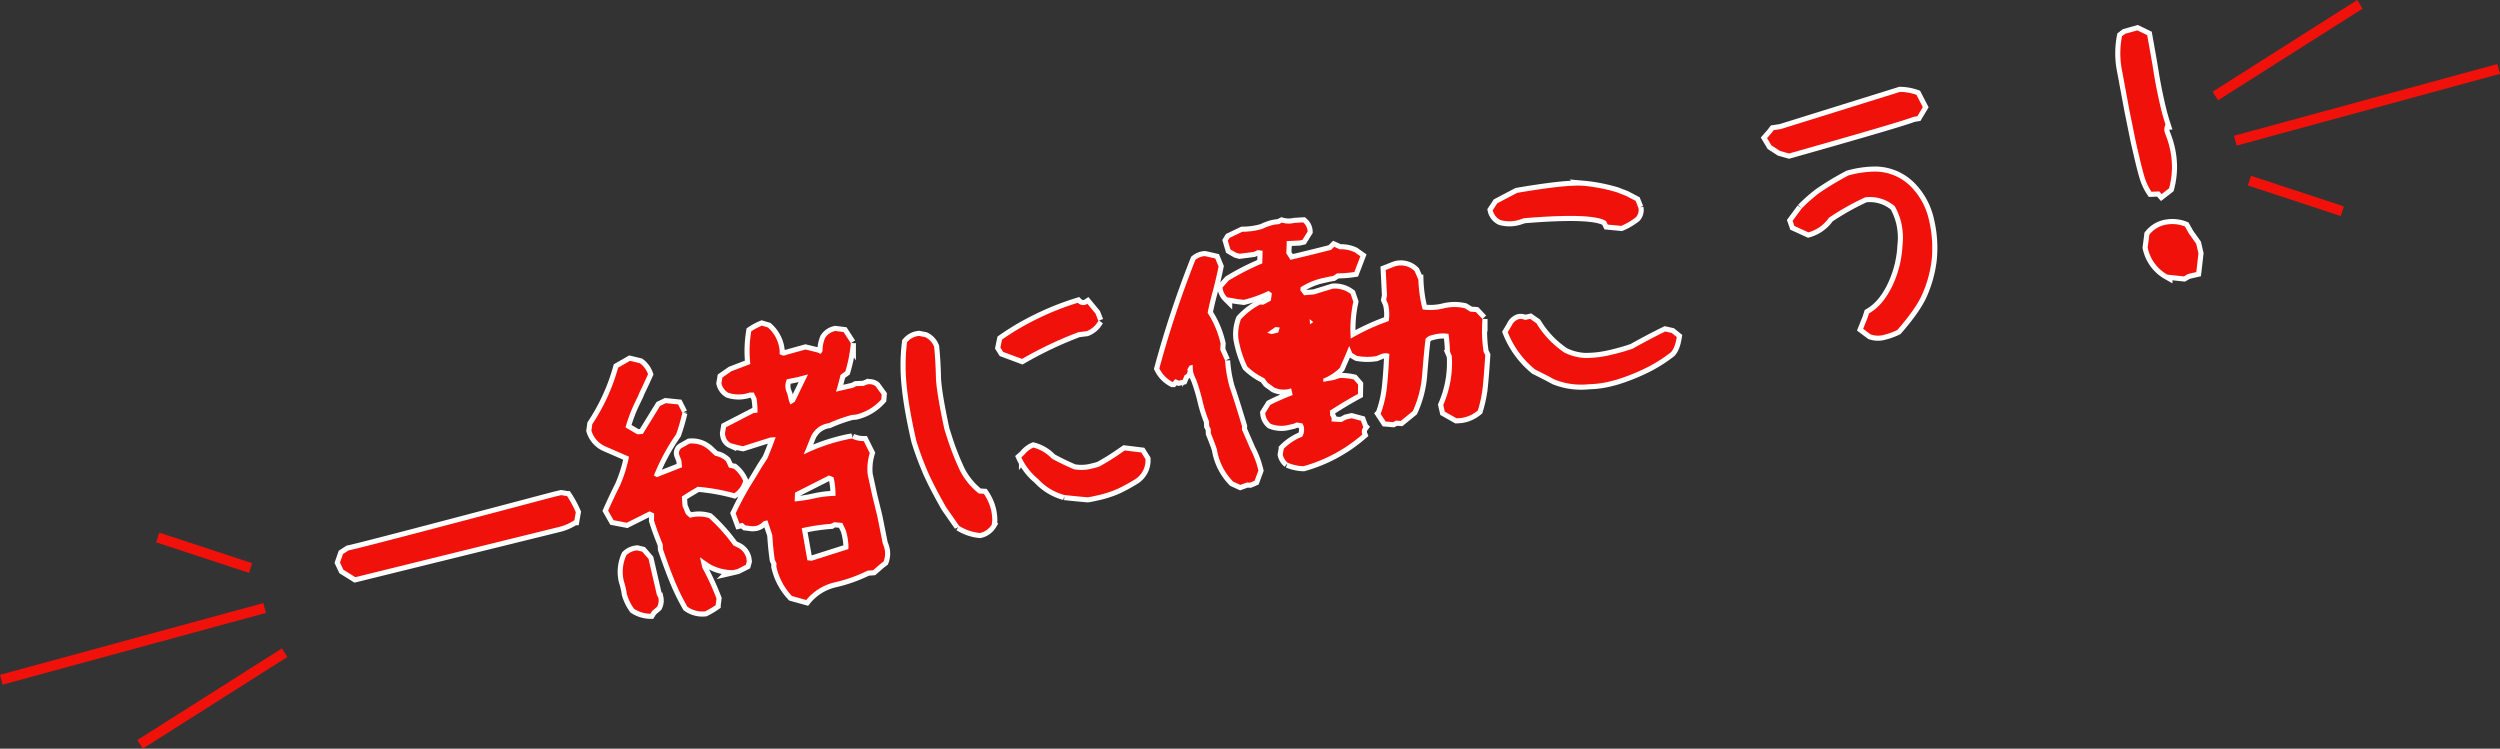 <svg xmlns="http://www.w3.org/2000/svg" width="736.841" height="220.658" viewBox="0 0 736.841 220.658">
  <rect x="0" y="0" width="736.841" height="220.658" fill="#333333" stroke="none"/>
  <g id="Group_743" data-name="Group 743" transform="translate(-524.554 -10103.619)">
    <g id="Group_740" data-name="Group 740" transform="translate(-2372.459 420.568) rotate(-13)">
      <path id="Path_462" data-name="Path 462" d="M10.33-26.119,7.391-29.059l-.5-2.268,1.428-2.268,1.848-.672q2.771.168,62.9-1.764h1.848l1.6.672a31.252,31.252,0,0,1,1.428,5.207l-.924,2.184a14.118,14.118,0,0,1-4.871.924ZM134.459,8.23a18.371,18.371,0,0,1-2.52-9.49l.252-.924-.252-1.092q.252-3.275.924-7.307l-.42-4.535h-1.176a4.405,4.405,0,0,1-2.436.84,7.077,7.077,0,0,1-1.176-.168l-1.848-.672-.672-.924h-.924l-.42-3.191.672-.84a81.861,81.861,0,0,1,5.837-6.551q3.233-3.275,3.989-4.115l2.184-2.1q1.176-1.512,3.863-5.627l-1.6-.252-8.4.672q-.84-.336-3.191-1.6a2.947,2.947,0,0,1-1.176-2.436,3.986,3.986,0,0,1,.084-.924l.672-1.6,8.9-2.268,1.092.168a20.515,20.515,0,0,0,.672-4.283l-.42-1.764-1.176-.252a9.714,9.714,0,0,1-6.131-1.344,4.36,4.36,0,0,1-1.344-3.191l.672-1.6,2.939-1.176,5.963-.84a35.2,35.2,0,0,1,2.436-9.322,18.673,18.673,0,0,1,3.443-.924l1.6.924a10.373,10.373,0,0,1,1.932,6.215l-.084,1.26-.252.924a1.86,1.86,0,0,0,2.016.672l5.711-.252,3.191,1.6.924.672.672-.672a9.68,9.68,0,0,1,1.6-3.611A4.662,4.662,0,0,1,164.525-65l2.268.84,1.344,3.7a41.488,41.488,0,0,1-3.443,7.727l-1.6.672q-1.512,3.023-2.436,4.535h5.207l.924-.252,2.268.42.924-.168a2.887,2.887,0,0,1,2.436,1.092l1.176,2.771-.42,1.344a14.445,14.445,0,0,1-8.23,2.688l-1.344-.168a44.329,44.329,0,0,0-7.055.84,6.816,6.816,0,0,0-6.131,2.771l-2.52,3.611-.672.924A55,55,0,0,1,159.57-33.09q1.764,0,2.6.084a7.676,7.676,0,0,0,3.191,1.512l.924,3.863a16.025,16.025,0,0,0-2.016,5.963l-.084,6.383.084,6.3L164.021-.84a10.1,10.1,0,0,1,.168,1.512,6.385,6.385,0,0,1-1.092,3.7l-1.092.5-2.52,1.344-1.6-.252a43.5,43.5,0,0,1-10.078,1.176,15.282,15.282,0,0,0-9.49,3.191ZM103.721,4.367a64.694,64.694,0,0,1-1.89-8.1q-.714-4.241-1.3-10.036l.252-1.344q-.672-4.115-.924-7.475l.5-2.016-1.176-.924-7.307,1.764-3.611-1.6-.924-3.107q2.184-2.939,5.039-6.383a42.163,42.163,0,0,0,4.535-7.727l-6.131-4.535a7.374,7.374,0,0,1-2.939-5.459l.672-1.764a57.989,57.989,0,0,0,11.17-14.529l3.863-1.176L106.24-68.7a6.889,6.889,0,0,1,1.6,3.7q-1.848,2.436-3.611,4.619a14.927,14.927,0,0,1-.924,1.26q-.42.5-.672.84a44.741,44.741,0,0,0-4.787,7.055l2.939,2.771,1.6.252,6.8-6.887,1.848-.42,3.443,1.176.672,2.688a59.777,59.777,0,0,1-3.191,5.711A60.985,60.985,0,0,0,102.8-35.525l.756.672,7.895-1.176.252-2.016-.252-1.764a1.779,1.779,0,0,1,1.428-1.848l2.268-.672a7.445,7.445,0,0,1,5.207,3.191l1.344,2.016a6.031,6.031,0,0,1,2.771,2.268l.42,2.016,1.344.672a9.311,9.311,0,0,1,1.848,4.115,6.383,6.383,0,0,1-3.359,2.939,59.773,59.773,0,0,0-10.078-4.283L111.279-28.3l-1.848.672-.42,2.771.42,2.52L110.355-21a9.981,9.981,0,0,1,5.459,1.344,50.989,50.989,0,0,1,5.207,9.49l.924.756a4.7,4.7,0,0,1,1.932,3.863l-.084.84-.5.924-2.687.672h-1.428a14.093,14.093,0,0,1-6.3-3.359l-2.268-2.52v3.191a71.6,71.6,0,0,1,2.016,9.742l-.672,1.848a22.743,22.743,0,0,1-3.443,1.092A7.621,7.621,0,0,1,103.721,4.367Zm44.428-51.734,5.627-6.971-3.191.084-3.191-.084a4.567,4.567,0,0,0-1.008,2.939,10.3,10.3,0,0,0,.168,1.344v2.016l.168,1.176ZM154.279-23.1l-1.176-.84-10.918,2.688-.672,2.52a46.44,46.44,0,0,0,6.047.42,29.393,29.393,0,0,1,6.047.672A21.133,21.133,0,0,0,154.279-23.1ZM92.635,3.947a9.15,9.15,0,0,1-4.367-2.52,14.206,14.206,0,0,1-1.092-4.7,16.7,16.7,0,0,0,.084-1.932,15.422,15.422,0,0,0-.084-1.932,11.72,11.72,0,0,1,2.436-7.307,5.006,5.006,0,0,1,3.443-.672l1.344.672,1.344,2.52V-1.008l.252.84a4,4,0,0,1-.924,2.52l-1.764.924Zm61.393-6.383a18.679,18.679,0,0,0,.252-4.7l-.5-2.268-2.268-.756-1.092.252a57.941,57.941,0,0,0-8.65-.672l-.5,9.574,1.176.42,11.338-.924Zm33.09,1.6-2.52-6.3q-1.848-6.215-2.729-10.5a88.686,88.686,0,0,1-1.386-10.414q0-14.109,1.848-22.088a53.289,53.289,0,0,1,2.016-6.887,5.211,5.211,0,0,1,3.863-1.008l1.68.756a5.223,5.223,0,0,1,1.932,3.359q-.588,4.535-1.512,8.9-.84,4.283-1.008,15.537l.168,2.016a79.4,79.4,0,0,0,1.554,10.75,20.442,20.442,0,0,0,3.905,7.895l1.428.42a14.547,14.547,0,0,1,1.008,5.291,17.177,17.177,0,0,1-.336,2.855l-.42,1.176A5.4,5.4,0,0,1,192.66,2.6,13.778,13.778,0,0,1,187.117-.84ZM211.3-47.871l-.5-1.428,1.008-2.184a74.306,74.306,0,0,1,11.674-3.653A80.153,80.153,0,0,1,236-57.025a2.356,2.356,0,0,0,1.848,1.092,2.763,2.763,0,0,0,.84-.168l1.68,3.359.336,2.268a6.607,6.607,0,0,1-4.031,2.184l-2.436-.252A111.589,111.589,0,0,0,216.26-44.6Zm8.146,45.184A16.365,16.365,0,0,1,212.9-9.07a17.786,17.786,0,0,1-3.359-7.307l.924-.5a7.066,7.066,0,0,1,3.191-1.512,11.362,11.362,0,0,1,4.535,4.367,71.461,71.461,0,0,0,5.627,4.535,12.335,12.335,0,0,0,5.459,1.008,17.7,17.7,0,0,0,2.016-.084A67.056,67.056,0,0,0,238.432-11l1.26-.5,4.619,1.68.756,2.184A6.6,6.6,0,0,1,240.7-2.52a50.191,50.191,0,0,1-5.753,1.6,32.22,32.22,0,0,1-6.257.5Q227.01-.42,226-.5,223.818-1.176,219.451-2.687Zm66.264,5.543a4.231,4.231,0,0,1-.924-2.687l.672-1.6A15.592,15.592,0,0,1,291.594-3.7a4.266,4.266,0,0,0,1.092-2.687,4.721,4.721,0,0,0-.168-1.092l-1.6-.672L290-7.979h-1.764a8.363,8.363,0,0,1-4.871-1.512,4.4,4.4,0,0,1-.84-3.443l2.016-2.016q3.023-.756,7.055-1.344v-2.016a6.621,6.621,0,0,1-4.787-1.344l-1.6-1.848-.672-1.512a18.669,18.669,0,0,1-4.115-4.535,31.294,31.294,0,0,1-.672-8.566,12.488,12.488,0,0,1,2.016-5.375,20.314,20.314,0,0,1,6.467-2.939l.924.252,2.436-.672.756-2.016-.756-.924a37.865,37.865,0,0,1-7.727.924l-1.848-.672-2.771-1.176a4.681,4.681,0,0,1-.672-3.107l2.268-1.6a75.415,75.415,0,0,1,10.75-2.687l.924-3.611-1.344-.5-1.344.252-4.115-.42-.924-.5-1.428-1.344L283.2-64.92l.672-.672,4.115-.924a20.62,20.62,0,0,0,5.963.5,14.712,14.712,0,0,1,3.191-.42,13.888,13.888,0,0,1,1.848.168l.924-.252a7.376,7.376,0,0,0,3.611.924l2.52.42a3.71,3.71,0,0,1,.672,2.939L304.7-60.217h-.924l-3.7-.672q-.252,1.26-.924,3.443l.756,2.184q4.115,0,12.346-.168l1.092-.672,1.428,1.092a9.311,9.311,0,0,1,4.115,1.848l1.344,1.512-2.771,4.115a31.312,31.312,0,0,1-5.039-.756l-1.344.5q-.84-.084-2.6-.084A20.317,20.317,0,0,0,301-46.7l-.252.924.756,1.6,2.939.42,5.711-.42a7.61,7.61,0,0,1,4.787,2.688l.252,2.436A38.616,38.616,0,0,0,312-28.639a63.15,63.15,0,0,1,12.094-2.52,13.429,13.429,0,0,0,.924-4.955l-.252-1.344.5-1.092,1.344-7.475,2.771-.42a5.735,5.735,0,0,1,5.459,2.688l.5,2.688a40.439,40.439,0,0,0-.756,8.818,16.179,16.179,0,0,0,6.131,1.092,13.334,13.334,0,0,1,6.047,1.344l1.344,1.344,1.6.5,1.428,2.436a42.375,42.375,0,0,0-1.848,9.49l.252,1.092q-1.764,5.879-2.855,9.028A36.616,36.616,0,0,1,343.748.42,9.514,9.514,0,0,1,339.3,1.512a10.464,10.464,0,0,1-2.184-.252l-2.939-2.687V-3.443a31.072,31.072,0,0,0,5.711-13.521l-.252-1.344a42.982,42.982,0,0,0,.756-5.207,10.15,10.15,0,0,0-4.031-.756,13.571,13.571,0,0,0-1.764.084l-1.092.5q-1.26,3.443-3.443,10.33A31.2,31.2,0,0,1,325.02-3.7L320.9-1.68l-1.344-.42-.924.252-2.1-.672-.924-2.52a32.987,32.987,0,0,0,3.443-6.887q1.26-3.527,3.023-9.742a3.224,3.224,0,0,0-2.352-.5l-1.6.252a16.632,16.632,0,0,1-5.459-1.344L311.5-24.355l-.42-2.268-1.68,2.352L306.963-21A13.718,13.718,0,0,1,301.5-18.98l-.252.924,3.191.168,1.848-.168a17.765,17.765,0,0,1,3.863,1.344l.924,1.764-.672,2.688q-4.031,1.092-9.154,2.939L301-7.979l.252.924L301-6.131l2.771.84,1.6-.42h1.6l2.52,1.344.252,2.016a2.233,2.233,0,0,0-.756,2.016A44.962,44.962,0,0,1,290,4.871,13.026,13.026,0,0,1,285.715,2.855ZM270.6,6.047,268.75,4.619a17.44,17.44,0,0,1-2.52-10.33q-.252-2.52-.672-4.955l.252-1.344-.252-.924.252-1.344a40.865,40.865,0,0,1-.5-6.383,55.047,55.047,0,0,0-.42-6.467,11.53,11.53,0,0,1-.336-2.268,9.44,9.44,0,0,1,.336-2.184h-.924l-.924.924a1.316,1.316,0,0,1-1.176,1.512l-.84,1.176h-1.176l-.924-.672-.924.672a8.929,8.929,0,0,1-2.939-4.787,298.1,298.1,0,0,1,17.553-28.807,4.814,4.814,0,0,1,2.184-.5,2.947,2.947,0,0,1,.84.084l2.771,1.344.42,2.52q-1.176,2.6-3.023,6.215-1.764,3.191-3.191,6.383a27.584,27.584,0,0,1,1.68,9.658l-.5,1.764.672,3.443a37.229,37.229,0,0,0-.5,6.131,21.259,21.259,0,0,0,.084,2.184q.42,3.947.924,11.674l-.252.924,1.176,6.3a26.282,26.282,0,0,1,.84,6.551l-1.764,2.688-1.428.252-.924-.252Zm18.98-41.236h2.016l.756-1.344-1.176-.42L288.4-35.861Zm12.766-.672-.84-1.092-.252,1.512Zm91.039-8.482-.252-1.092q-3.107-3.359-23.432-6.3-1.512.168-2.1.168a9.768,9.768,0,0,1-4.7-1.176,4.214,4.214,0,0,1-1.6-3.359l1.764-1.68,6.383-1.68q14.613.84,19.484,2.352a49.569,49.569,0,0,1,9.238,4.115l2.352,1.6,2.436,2.1.336,2.184a3.192,3.192,0,0,1-1.344,2.52,19.214,19.214,0,0,1-4.787,1.512ZM367.852-3.359l-2.016-1.764L362.9-7.559a26.9,26.9,0,0,1-5.375-12.514l1.6-1.68a3.5,3.5,0,0,1,2.436-1.344,3.033,3.033,0,0,1,1.764.672h1.512l1.512,1.68a27.861,27.861,0,0,0,6.131,10.33,15.5,15.5,0,0,0,5.459,2.855,31.344,31.344,0,0,0,7.979.84,59.363,59.363,0,0,0,6.383-.336q5.459-1.6,10.5-2.771l1.764.84,1.176,1.512q-1.26,3.107-2.771,4.031a43.815,43.815,0,0,1-6.8,2.478A58.841,58.841,0,0,1,387.672.588a37.354,37.354,0,0,1-4.283.252,27.955,27.955,0,0,1-5.963-.588A21.121,21.121,0,0,1,367.852-3.359Zm79.869-50.727-2.1-2.184-.756-2.352,1.512-1.092.924-.756,2.1.168,36.7-2.771a14.794,14.794,0,0,1,4.535,1.932l1.008,3.947-2.184,2.268-1.176-.084q-3.611.588-38.129,2.268ZM459.814,2.52l1.932-2.771.756-1.26q4.451-1.344,8.356-6.131a31.227,31.227,0,0,0,5.753-11.086,19.767,19.767,0,0,0,1.176-6.551,18.885,18.885,0,0,0-.756-5.291,11.23,11.23,0,0,0-7.895-4.535,74.8,74.8,0,0,0-11.758,3.443,10.946,10.946,0,0,1-6.887,2.855l-3.611-2.771-.168-1.6,3.443-2.939a45.823,45.823,0,0,1,5.963-3.233,82.919,82.919,0,0,1,9.658-3.149,30.454,30.454,0,0,1,7.559.588,14.938,14.938,0,0,1,9.49,6.551,20.289,20.289,0,0,1,3.107,11A35.293,35.293,0,0,1,484-12.556a35.394,35.394,0,0,1-4.955,9.112q-2.771,3.7-9.49,8.566a18.827,18.827,0,0,1-4.031.5,6.516,6.516,0,0,1-3.947-1.008Zm94.65-18.9-.5-.924-2.268-.42a15.826,15.826,0,0,1-1.008-4.619q-.168-2.436-.168-6.719v-4.283l.252-9.322.5-11.506a26.227,26.227,0,0,1,2.268-10.162l1.092-.5,3.7-.168,2.52,2.016q-.336,7.139-.588,10.918-.336,4.619-.336,10.33,0,2.688.252,5.627a3.429,3.429,0,0,0-.672,2.771,26.608,26.608,0,0,1,.336,4.367,24,24,0,0,1-2.855,11.422Zm.924,25.111-4.619-1.6a11.893,11.893,0,0,1-3.863-9.07l1.344-3.611a8.127,8.127,0,0,1,4.787-1.764A10.133,10.133,0,0,1,559-5.543l.672,2.268L561.1.168V3.107l-1.848,5.207h-2.52Z" transform="translate(698 10302)" fill="#f0110a" stroke="#fff" stroke-width="3"/>
      <path id="Path_461" data-name="Path 461" d="M10.33-26.119,7.391-29.059l-.5-2.268,1.428-2.268,1.848-.672q2.771.168,62.9-1.764h1.848l1.6.672a31.252,31.252,0,0,1,1.428,5.207l-.924,2.184a14.118,14.118,0,0,1-4.871.924ZM134.459,8.23a18.371,18.371,0,0,1-2.52-9.49l.252-.924-.252-1.092q.252-3.275.924-7.307l-.42-4.535h-1.176a4.405,4.405,0,0,1-2.436.84,7.077,7.077,0,0,1-1.176-.168l-1.848-.672-.672-.924h-.924l-.42-3.191.672-.84a81.861,81.861,0,0,1,5.837-6.551q3.233-3.275,3.989-4.115l2.184-2.1q1.176-1.512,3.863-5.627l-1.6-.252-8.4.672q-.84-.336-3.191-1.6a2.947,2.947,0,0,1-1.176-2.436,3.986,3.986,0,0,1,.084-.924l.672-1.6,8.9-2.268,1.092.168a20.515,20.515,0,0,0,.672-4.283l-.42-1.764-1.176-.252a9.714,9.714,0,0,1-6.131-1.344,4.36,4.36,0,0,1-1.344-3.191l.672-1.6,2.939-1.176,5.963-.84a35.2,35.2,0,0,1,2.436-9.322,18.673,18.673,0,0,1,3.443-.924l1.6.924a10.373,10.373,0,0,1,1.932,6.215l-.084,1.26-.252.924a1.86,1.86,0,0,0,2.016.672l5.711-.252,3.191,1.6.924.672.672-.672a9.68,9.68,0,0,1,1.6-3.611A4.662,4.662,0,0,1,164.525-65l2.268.84,1.344,3.7a41.488,41.488,0,0,1-3.443,7.727l-1.6.672q-1.512,3.023-2.436,4.535h5.207l.924-.252,2.268.42.924-.168a2.887,2.887,0,0,1,2.436,1.092l1.176,2.771-.42,1.344a14.445,14.445,0,0,1-8.23,2.688l-1.344-.168a44.329,44.329,0,0,0-7.055.84,6.816,6.816,0,0,0-6.131,2.771l-2.52,3.611-.672.924A55,55,0,0,1,159.57-33.09q1.764,0,2.6.084a7.676,7.676,0,0,0,3.191,1.512l.924,3.863a16.025,16.025,0,0,0-2.016,5.963l-.084,6.383.084,6.3L164.021-.84a10.1,10.1,0,0,1,.168,1.512,6.385,6.385,0,0,1-1.092,3.7l-1.092.5-2.52,1.344-1.6-.252a43.5,43.5,0,0,1-10.078,1.176,15.282,15.282,0,0,0-9.49,3.191ZM103.721,4.367a64.694,64.694,0,0,1-1.89-8.1q-.714-4.241-1.3-10.036l.252-1.344q-.672-4.115-.924-7.475l.5-2.016-1.176-.924-7.307,1.764-3.611-1.6-.924-3.107q2.184-2.939,5.039-6.383a42.163,42.163,0,0,0,4.535-7.727l-6.131-4.535a7.374,7.374,0,0,1-2.939-5.459l.672-1.764a57.989,57.989,0,0,0,11.17-14.529l3.863-1.176L106.24-68.7a6.889,6.889,0,0,1,1.6,3.7q-1.848,2.436-3.611,4.619a14.927,14.927,0,0,1-.924,1.26q-.42.5-.672.84a44.741,44.741,0,0,0-4.787,7.055l2.939,2.771,1.6.252,6.8-6.887,1.848-.42,3.443,1.176.672,2.688a59.777,59.777,0,0,1-3.191,5.711A60.985,60.985,0,0,0,102.8-35.525l.756.672,7.895-1.176.252-2.016-.252-1.764a1.779,1.779,0,0,1,1.428-1.848l2.268-.672a7.445,7.445,0,0,1,5.207,3.191l1.344,2.016a6.031,6.031,0,0,1,2.771,2.268l.42,2.016,1.344.672a9.311,9.311,0,0,1,1.848,4.115,6.383,6.383,0,0,1-3.359,2.939,59.773,59.773,0,0,0-10.078-4.283L111.279-28.3l-1.848.672-.42,2.771.42,2.52L110.355-21a9.981,9.981,0,0,1,5.459,1.344,50.989,50.989,0,0,1,5.207,9.49l.924.756a4.7,4.7,0,0,1,1.932,3.863l-.084.84-.5.924-2.687.672h-1.428a14.093,14.093,0,0,1-6.3-3.359l-2.268-2.52v3.191a71.6,71.6,0,0,1,2.016,9.742l-.672,1.848a22.743,22.743,0,0,1-3.443,1.092A7.621,7.621,0,0,1,103.721,4.367Zm44.428-51.734,5.627-6.971-3.191.084-3.191-.084a4.567,4.567,0,0,0-1.008,2.939,10.3,10.3,0,0,0,.168,1.344v2.016l.168,1.176ZM154.279-23.1l-1.176-.84-10.918,2.688-.672,2.52a46.44,46.44,0,0,0,6.047.42,29.393,29.393,0,0,1,6.047.672A21.133,21.133,0,0,0,154.279-23.1ZM92.635,3.947a9.15,9.15,0,0,1-4.367-2.52,14.206,14.206,0,0,1-1.092-4.7,16.7,16.7,0,0,0,.084-1.932,15.422,15.422,0,0,0-.084-1.932,11.72,11.72,0,0,1,2.436-7.307,5.006,5.006,0,0,1,3.443-.672l1.344.672,1.344,2.52V-1.008l.252.84a4,4,0,0,1-.924,2.52l-1.764.924Zm61.393-6.383a18.679,18.679,0,0,0,.252-4.7l-.5-2.268-2.268-.756-1.092.252a57.941,57.941,0,0,0-8.65-.672l-.5,9.574,1.176.42,11.338-.924Zm33.09,1.6-2.52-6.3q-1.848-6.215-2.729-10.5a88.686,88.686,0,0,1-1.386-10.414q0-14.109,1.848-22.088a53.289,53.289,0,0,1,2.016-6.887,5.211,5.211,0,0,1,3.863-1.008l1.68.756a5.223,5.223,0,0,1,1.932,3.359q-.588,4.535-1.512,8.9-.84,4.283-1.008,15.537l.168,2.016a79.4,79.4,0,0,0,1.554,10.75,20.442,20.442,0,0,0,3.905,7.895l1.428.42a14.547,14.547,0,0,1,1.008,5.291,17.177,17.177,0,0,1-.336,2.855l-.42,1.176A5.4,5.4,0,0,1,192.66,2.6,13.778,13.778,0,0,1,187.117-.84ZM211.3-47.871l-.5-1.428,1.008-2.184a74.306,74.306,0,0,1,11.674-3.653A80.153,80.153,0,0,1,236-57.025a2.356,2.356,0,0,0,1.848,1.092,2.763,2.763,0,0,0,.84-.168l1.68,3.359.336,2.268a6.607,6.607,0,0,1-4.031,2.184l-2.436-.252A111.589,111.589,0,0,0,216.26-44.6Zm8.146,45.184A16.365,16.365,0,0,1,212.9-9.07a17.786,17.786,0,0,1-3.359-7.307l.924-.5a7.066,7.066,0,0,1,3.191-1.512,11.362,11.362,0,0,1,4.535,4.367,71.461,71.461,0,0,0,5.627,4.535,12.335,12.335,0,0,0,5.459,1.008,17.7,17.7,0,0,0,2.016-.084A67.056,67.056,0,0,0,238.432-11l1.26-.5,4.619,1.68.756,2.184A6.6,6.6,0,0,1,240.7-2.52a50.191,50.191,0,0,1-5.753,1.6,32.22,32.22,0,0,1-6.257.5Q227.01-.42,226-.5,223.818-1.176,219.451-2.687Zm66.264,5.543a4.231,4.231,0,0,1-.924-2.687l.672-1.6A15.592,15.592,0,0,1,291.594-3.7a4.266,4.266,0,0,0,1.092-2.687,4.721,4.721,0,0,0-.168-1.092l-1.6-.672L290-7.979h-1.764a8.363,8.363,0,0,1-4.871-1.512,4.4,4.4,0,0,1-.84-3.443l2.016-2.016q3.023-.756,7.055-1.344v-2.016a6.621,6.621,0,0,1-4.787-1.344l-1.6-1.848-.672-1.512a18.669,18.669,0,0,1-4.115-4.535,31.294,31.294,0,0,1-.672-8.566,12.488,12.488,0,0,1,2.016-5.375,20.314,20.314,0,0,1,6.467-2.939l.924.252,2.436-.672.756-2.016-.756-.924a37.865,37.865,0,0,1-7.727.924l-1.848-.672-2.771-1.176a4.681,4.681,0,0,1-.672-3.107l2.268-1.6a75.415,75.415,0,0,1,10.75-2.687l.924-3.611-1.344-.5-1.344.252-4.115-.42-.924-.5-1.428-1.344L283.2-64.92l.672-.672,4.115-.924a20.62,20.62,0,0,0,5.963.5,14.712,14.712,0,0,1,3.191-.42,13.888,13.888,0,0,1,1.848.168l.924-.252a7.376,7.376,0,0,0,3.611.924l2.52.42a3.71,3.71,0,0,1,.672,2.939L304.7-60.217h-.924l-3.7-.672q-.252,1.26-.924,3.443l.756,2.184q4.115,0,12.346-.168l1.092-.672,1.428,1.092a9.311,9.311,0,0,1,4.115,1.848l1.344,1.512-2.771,4.115a31.312,31.312,0,0,1-5.039-.756l-1.344.5q-.84-.084-2.6-.084A20.317,20.317,0,0,0,301-46.7l-.252.924.756,1.6,2.939.42,5.711-.42a7.61,7.61,0,0,1,4.787,2.688l.252,2.436A38.616,38.616,0,0,0,312-28.639a63.15,63.15,0,0,1,12.094-2.52,13.429,13.429,0,0,0,.924-4.955l-.252-1.344.5-1.092,1.344-7.475,2.771-.42a5.735,5.735,0,0,1,5.459,2.688l.5,2.688a40.439,40.439,0,0,0-.756,8.818,16.179,16.179,0,0,0,6.131,1.092,13.334,13.334,0,0,1,6.047,1.344l1.344,1.344,1.6.5,1.428,2.436a42.375,42.375,0,0,0-1.848,9.49l.252,1.092q-1.764,5.879-2.855,9.028A36.616,36.616,0,0,1,343.748.42,9.514,9.514,0,0,1,339.3,1.512a10.464,10.464,0,0,1-2.184-.252l-2.939-2.687V-3.443a31.072,31.072,0,0,0,5.711-13.521l-.252-1.344a42.982,42.982,0,0,0,.756-5.207,10.15,10.15,0,0,0-4.031-.756,13.571,13.571,0,0,0-1.764.084l-1.092.5q-1.26,3.443-3.443,10.33A31.2,31.2,0,0,1,325.02-3.7L320.9-1.68l-1.344-.42-.924.252-2.1-.672-.924-2.52a32.987,32.987,0,0,0,3.443-6.887q1.26-3.527,3.023-9.742a3.224,3.224,0,0,0-2.352-.5l-1.6.252a16.632,16.632,0,0,1-5.459-1.344L311.5-24.355l-.42-2.268-1.68,2.352L306.963-21A13.718,13.718,0,0,1,301.5-18.98l-.252.924,3.191.168,1.848-.168a17.765,17.765,0,0,1,3.863,1.344l.924,1.764-.672,2.688q-4.031,1.092-9.154,2.939L301-7.979l.252.924L301-6.131l2.771.84,1.6-.42h1.6l2.52,1.344.252,2.016a2.233,2.233,0,0,0-.756,2.016A44.962,44.962,0,0,1,290,4.871,13.026,13.026,0,0,1,285.715,2.855ZM270.6,6.047,268.75,4.619a17.44,17.44,0,0,1-2.52-10.33q-.252-2.52-.672-4.955l.252-1.344-.252-.924.252-1.344a40.865,40.865,0,0,1-.5-6.383,55.047,55.047,0,0,0-.42-6.467,11.53,11.53,0,0,1-.336-2.268,9.44,9.44,0,0,1,.336-2.184h-.924l-.924.924a1.316,1.316,0,0,1-1.176,1.512l-.84,1.176h-1.176l-.924-.672-.924.672a8.929,8.929,0,0,1-2.939-4.787,298.1,298.1,0,0,1,17.553-28.807,4.814,4.814,0,0,1,2.184-.5,2.947,2.947,0,0,1,.84.084l2.771,1.344.42,2.52q-1.176,2.6-3.023,6.215-1.764,3.191-3.191,6.383a27.584,27.584,0,0,1,1.68,9.658l-.5,1.764.672,3.443a37.229,37.229,0,0,0-.5,6.131,21.259,21.259,0,0,0,.084,2.184q.42,3.947.924,11.674l-.252.924,1.176,6.3a26.282,26.282,0,0,1,.84,6.551l-1.764,2.688-1.428.252-.924-.252Zm18.98-41.236h2.016l.756-1.344-1.176-.42L288.4-35.861Zm12.766-.672-.84-1.092-.252,1.512Zm91.039-8.482-.252-1.092q-3.107-3.359-23.432-6.3-1.512.168-2.1.168a9.768,9.768,0,0,1-4.7-1.176,4.214,4.214,0,0,1-1.6-3.359l1.764-1.68,6.383-1.68q14.613.84,19.484,2.352a49.569,49.569,0,0,1,9.238,4.115l2.352,1.6,2.436,2.1.336,2.184a3.192,3.192,0,0,1-1.344,2.52,19.214,19.214,0,0,1-4.787,1.512ZM367.852-3.359l-2.016-1.764L362.9-7.559a26.9,26.9,0,0,1-5.375-12.514l1.6-1.68a3.5,3.5,0,0,1,2.436-1.344,3.033,3.033,0,0,1,1.764.672h1.512l1.512,1.68a27.861,27.861,0,0,0,6.131,10.33,15.5,15.5,0,0,0,5.459,2.855,31.344,31.344,0,0,0,7.979.84,59.363,59.363,0,0,0,6.383-.336q5.459-1.6,10.5-2.771l1.764.84,1.176,1.512q-1.26,3.107-2.771,4.031a43.815,43.815,0,0,1-6.8,2.478A58.841,58.841,0,0,1,387.672.588a37.354,37.354,0,0,1-4.283.252,27.955,27.955,0,0,1-5.963-.588A21.121,21.121,0,0,1,367.852-3.359Zm79.869-50.727-2.1-2.184-.756-2.352,1.512-1.092.924-.756,2.1.168,36.7-2.771a14.794,14.794,0,0,1,4.535,1.932l1.008,3.947-2.184,2.268-1.176-.084q-3.611.588-38.129,2.268ZM459.814,2.52l1.932-2.771.756-1.26q4.451-1.344,8.356-6.131a31.227,31.227,0,0,0,5.753-11.086,19.767,19.767,0,0,0,1.176-6.551,18.885,18.885,0,0,0-.756-5.291,11.23,11.23,0,0,0-7.895-4.535,74.8,74.8,0,0,0-11.758,3.443,10.946,10.946,0,0,1-6.887,2.855l-3.611-2.771-.168-1.6,3.443-2.939a45.823,45.823,0,0,1,5.963-3.233,82.919,82.919,0,0,1,9.658-3.149,30.454,30.454,0,0,1,7.559.588,14.938,14.938,0,0,1,9.49,6.551,20.289,20.289,0,0,1,3.107,11A35.293,35.293,0,0,1,484-12.556a35.394,35.394,0,0,1-4.955,9.112q-2.771,3.7-9.49,8.566a18.827,18.827,0,0,1-4.031.5,6.516,6.516,0,0,1-3.947-1.008Zm94.65-18.9-.5-.924-2.268-.42a15.826,15.826,0,0,1-1.008-4.619q-.168-2.436-.168-6.719v-4.283l.252-9.322.5-11.506a26.227,26.227,0,0,1,2.268-10.162l1.092-.5,3.7-.168,2.52,2.016q-.336,7.139-.588,10.918-.336,4.619-.336,10.33,0,2.688.252,5.627a3.429,3.429,0,0,0-.672,2.771,26.608,26.608,0,0,1,.336,4.367,24,24,0,0,1-2.855,11.422Zm.924,25.111-4.619-1.6a11.893,11.893,0,0,1-3.863-9.07l1.344-3.611a8.127,8.127,0,0,1,4.787-1.764A10.133,10.133,0,0,1,559-5.543l.672,2.268L561.1.168V3.107l-1.848,5.207h-2.52Z" transform="translate(698 10302)" fill="#f0110a"/>
    </g>
    <g id="Group_741" data-name="Group 741" transform="translate(524.948 10262.028)">
      <line id="Line_164" data-name="Line 164" y1="21.138" x2="77.614" transform="translate(0 20.788)" fill="none" stroke="#f0110a" stroke-miterlimit="10" stroke-width="3"/>
      <line id="Line_165" data-name="Line 165" x2="27.376" y2="9.011" transform="translate(46.082)" fill="none" stroke="#f0110a" stroke-miterlimit="10" stroke-width="3"/>
      <line id="Line_166" data-name="Line 166" x1="42.617" y2="27.026" transform="translate(40.885 33.956)" fill="none" stroke="#f0110a" stroke-miterlimit="10" stroke-width="3"/>
    </g>
    <g id="Group_742" data-name="Group 742" transform="translate(1177.498 10104.886)">
      <line id="Line_167" data-name="Line 167" x1="77.614" y2="21.138" transform="translate(5.889 19.056)" fill="none" stroke="#f0110a" stroke-miterlimit="10" stroke-width="3"/>
      <line id="Line_168" data-name="Line 168" x1="27.376" y1="9.011" transform="translate(10.045 51.971)" fill="none" stroke="#f0110a" stroke-miterlimit="10" stroke-width="3"/>
      <line id="Line_169" data-name="Line 169" y1="27.026" x2="42.617" fill="none" stroke="#f0110a" stroke-miterlimit="10" stroke-width="3"/>
    </g>
  </g>
</svg>
